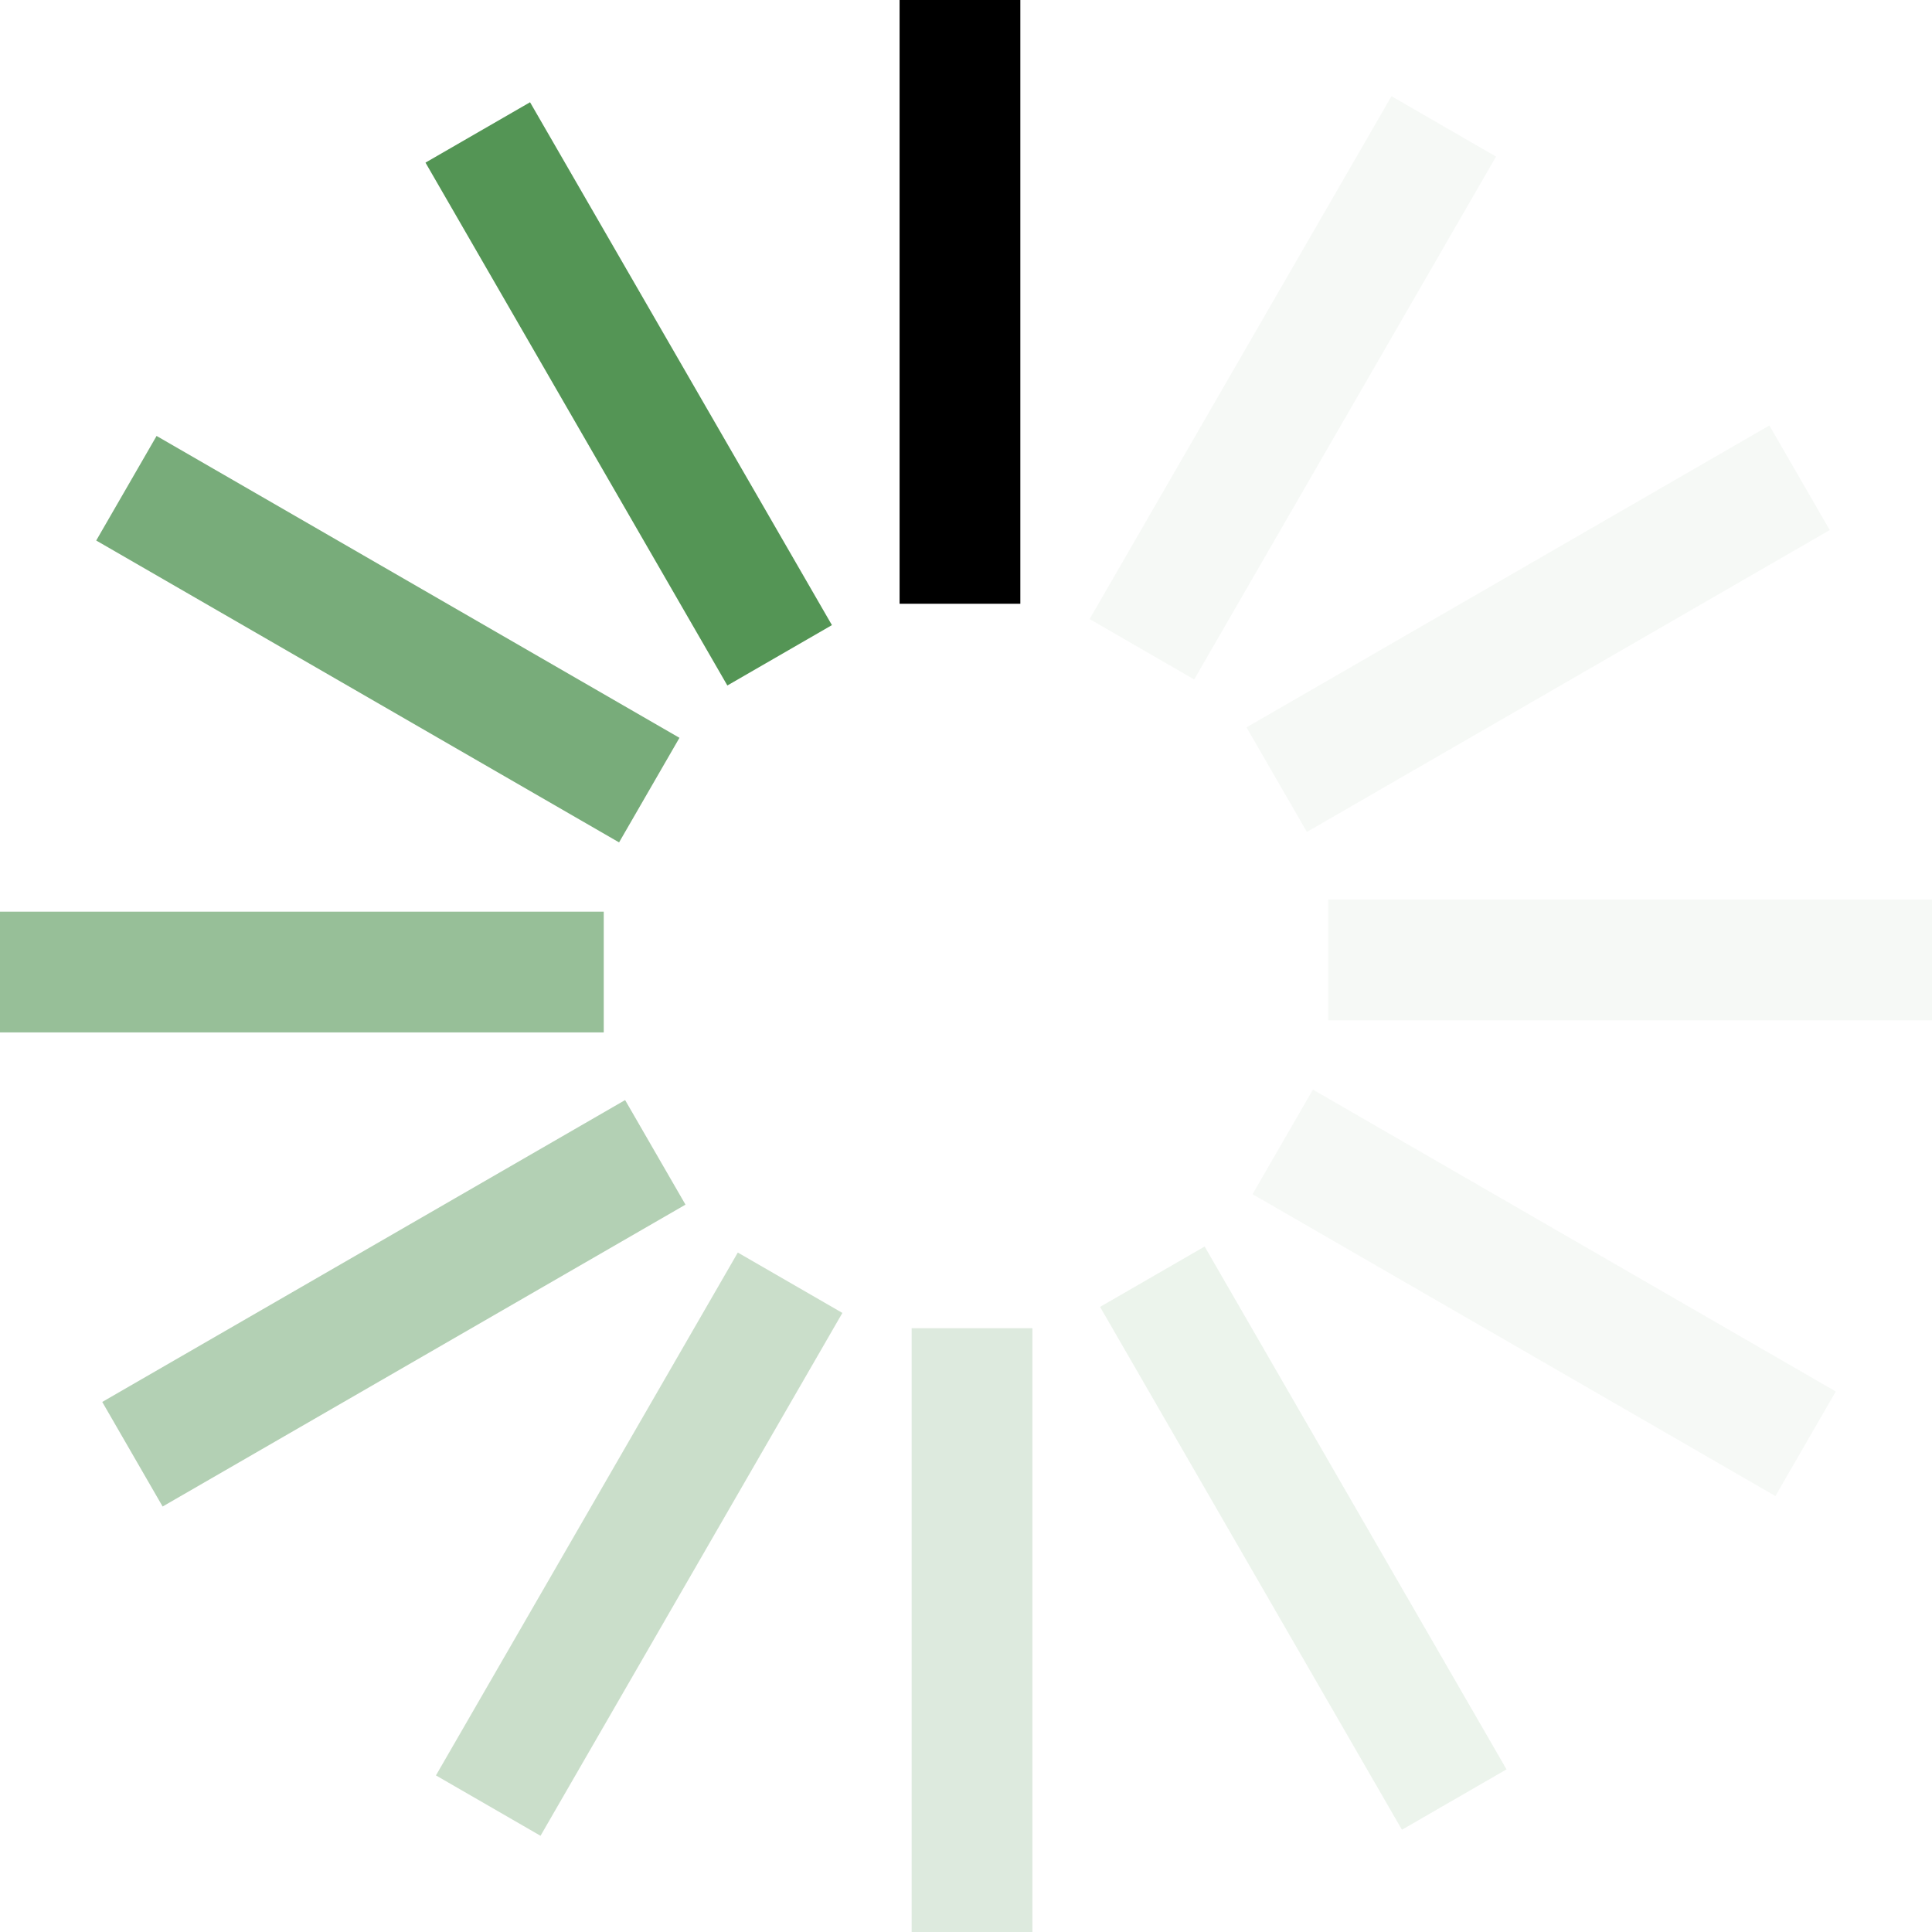 <?xml version="1.0" encoding="UTF-8" standalone="no"?><svg xmlns:svg="http://www.w3.org/2000/svg" xmlns="http://www.w3.org/2000/svg" xmlns:xlink="http://www.w3.org/1999/xlink" version="1.0" width="64px" height="64px" viewBox="0 0 128 128" xml:space="preserve"><g><path d="M59.6 0h8v40h-8V0z" fill="#000000" fill-opacity="1"/><path d="M59.6 0h8v40h-8V0z" fill="#d5e5d5" fill-opacity="0.2" transform="rotate(30 64 64)"/><path d="M59.6 0h8v40h-8V0z" fill="#d5e5d5" fill-opacity="0.2" transform="rotate(60 64 64)"/><path d="M59.6 0h8v40h-8V0z" fill="#d5e5d5" fill-opacity="0.2" transform="rotate(90 64 64)"/><path d="M59.6 0h8v40h-8V0z" fill="#d5e5d5" fill-opacity="0.2" transform="rotate(120 64 64)"/><path d="M59.6 0h8v40h-8V0z" fill="#c0d8c0" fill-opacity="0.3" transform="rotate(150 64 64)"/><path d="M59.6 0h8v40h-8V0z" fill="#abcbac" fill-opacity="0.4" transform="rotate(180 64 64)"/><path d="M59.6 0h8v40h-8V0z" fill="#96be97" fill-opacity="0.5" transform="rotate(210 64 64)"/><path d="M59.6 0h8v40h-8V0z" fill="#81b182" fill-opacity="0.6" transform="rotate(240 64 64)"/><path d="M59.6 0h8v40h-8V0z" fill="#6ca46d" fill-opacity="0.7" transform="rotate(270 64 64)"/><path d="M59.6 0h8v40h-8V0z" fill="#579759" fill-opacity="0.8" transform="rotate(300 64 64)"/><path d="M59.6 0h8v40h-8V0z" fill="#428a43" fill-opacity="0.9" transform="rotate(330 64 64)"/><animateTransform attributeName="transform" type="rotate" values="0 64 64;30 64 64;60 64 64;90 64 64;120 64 64;150 64 64;180 64 64;210 64 64;240 64 64;270 64 64;300 64 64;330 64 64" calcMode="discrete" dur="1080ms" repeatCount="indefinite"></animateTransform></g></svg>